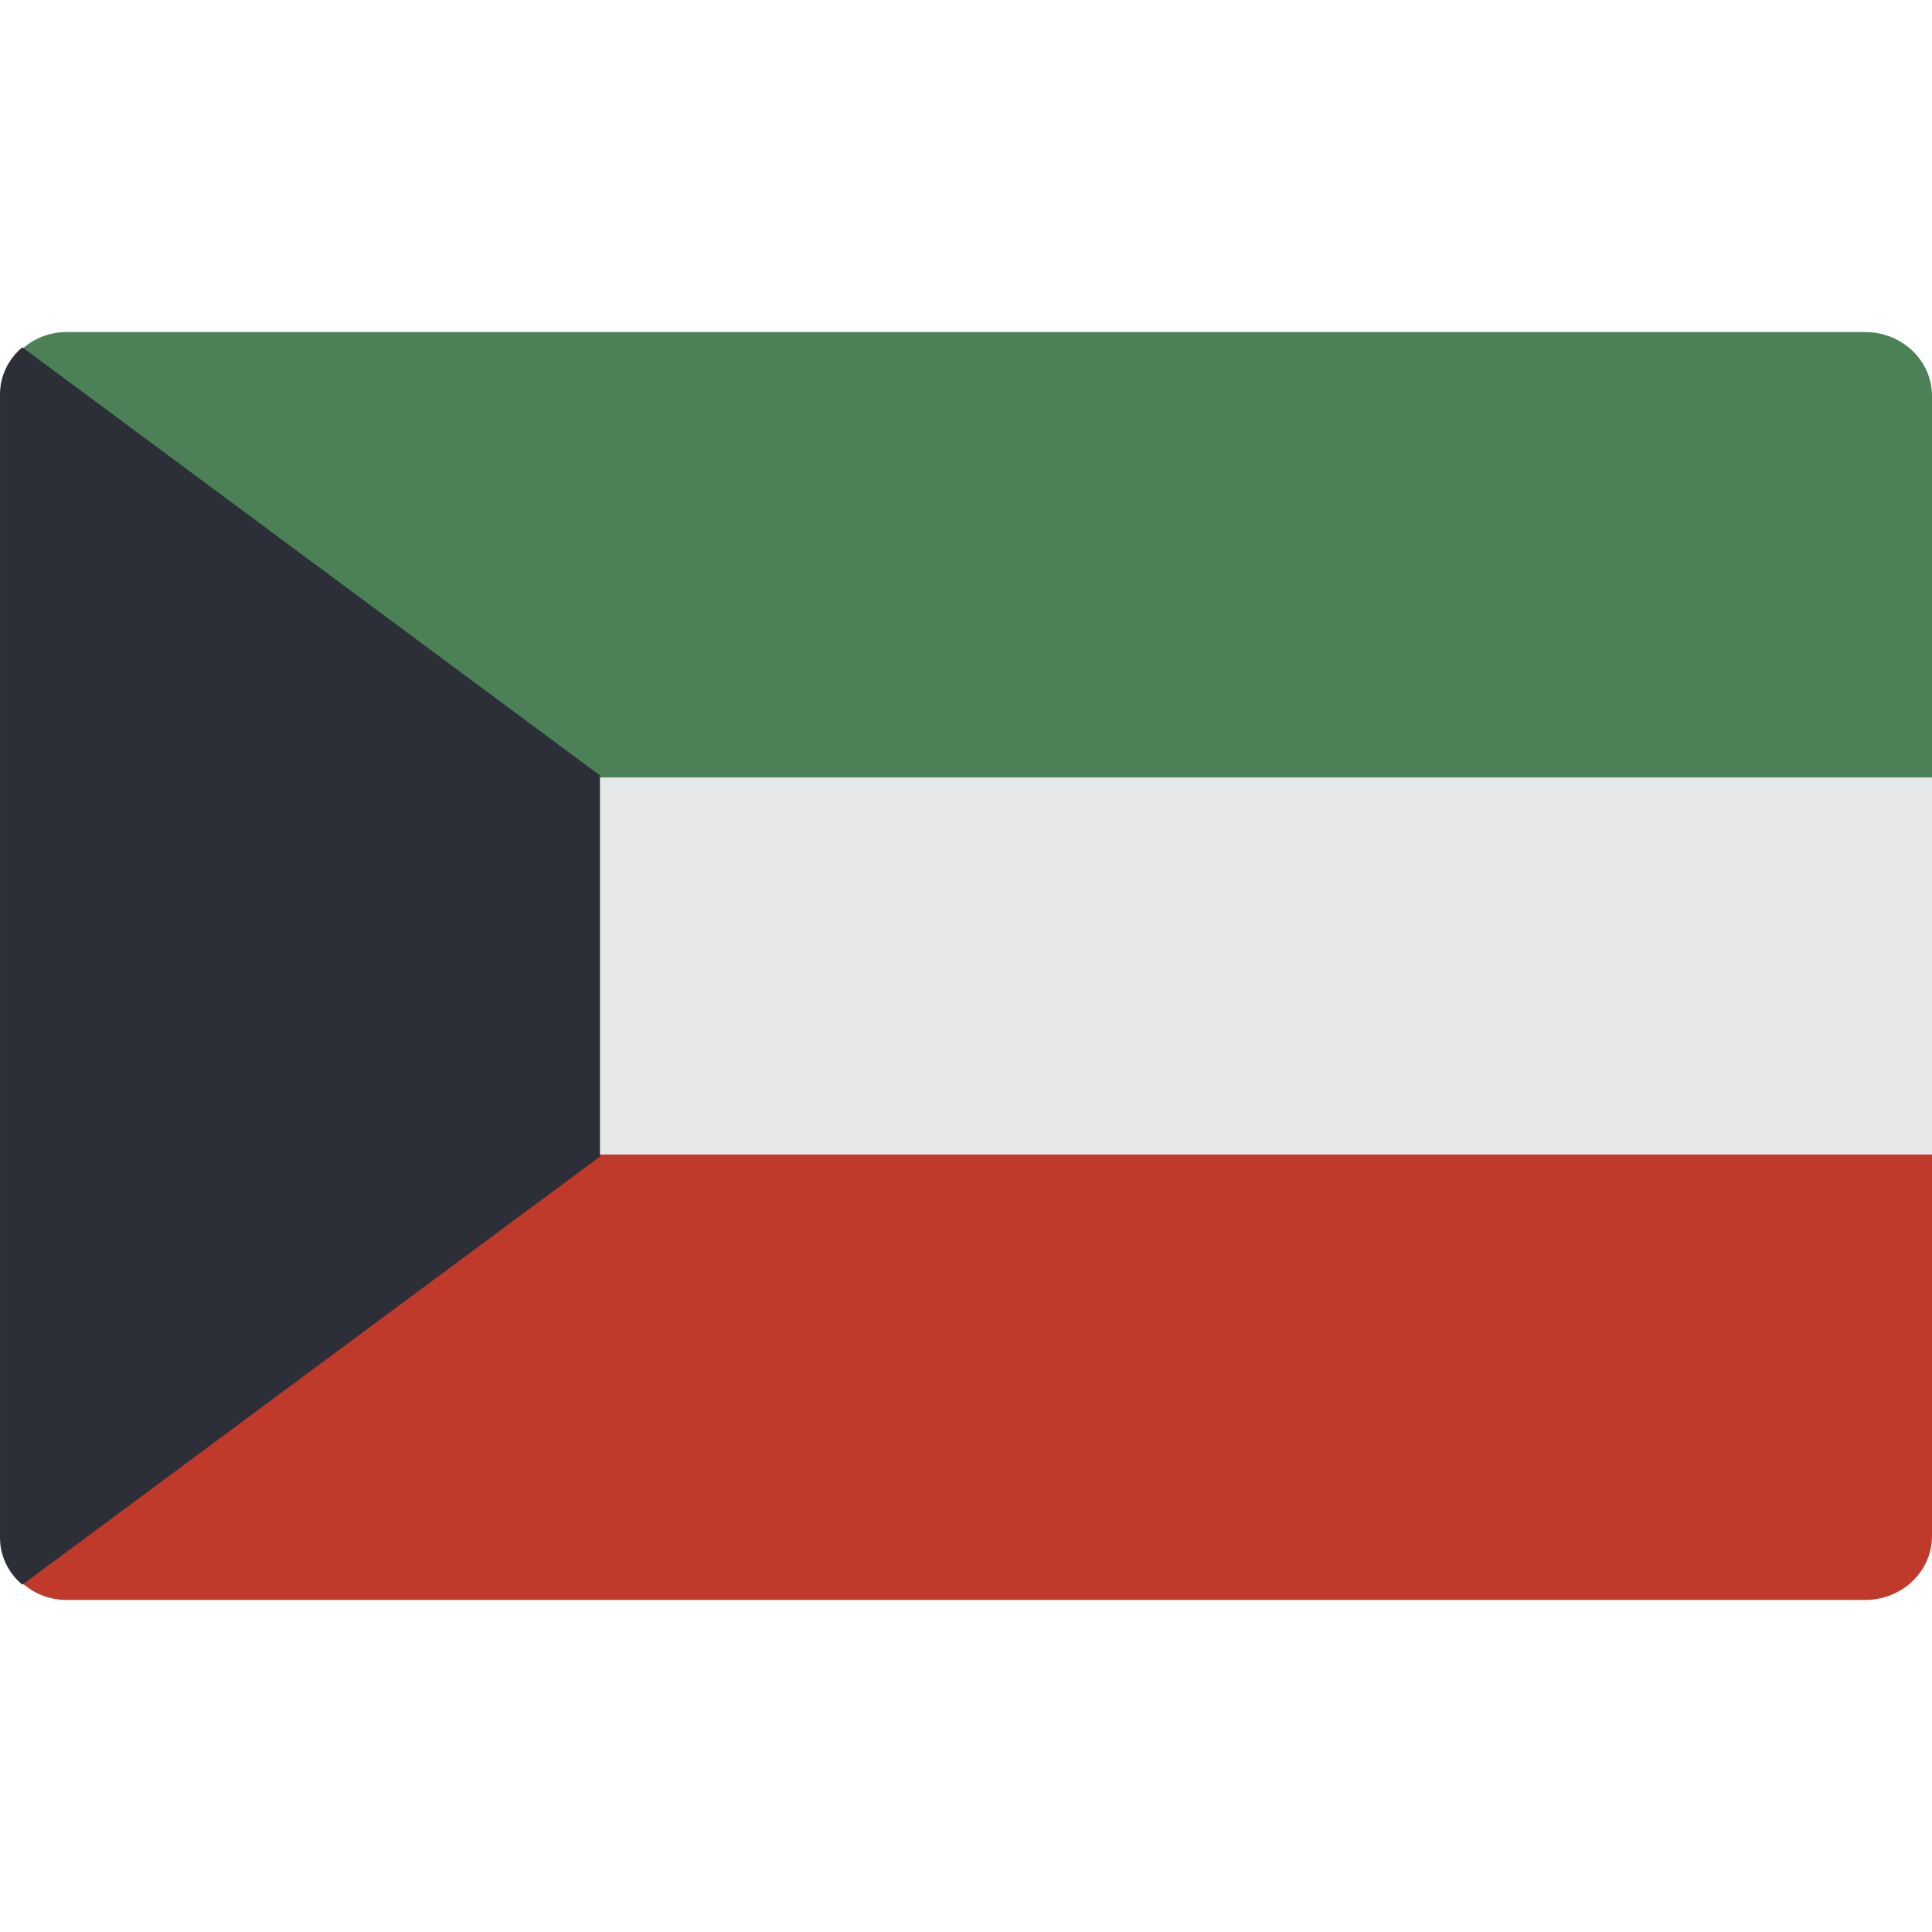 <svg width="512" height="512" viewBox="0 0 512 512" fill="none" xmlns="http://www.w3.org/2000/svg">
<g clip-path="url(#clip0)">
<path d="M512.001 104.866V206.054H158.959L6.001 92.385C9.184 89.541 13.383 87.971 17.741 88H494.348C504.088 88.026 511.974 95.564 512.001 104.866Z" fill="#4C8056"/>
<path d="M512.001 305.946V407.137C511.974 416.44 504.088 423.973 494.348 424H17.741C13.383 424.029 9.184 422.462 6.001 419.615L158.955 305.946H512.001Z" fill="#C03A2B"/>
<path d="M159.001 206.054H512.001V305.946H159.001V206.054Z" fill="#E6E7E8"/>
<path d="M159.001 205.498V306.502L5.919 419.964C2.155 416.82 -0.003 412.28 0.001 407.509V104.495C-0.003 99.724 2.155 95.18 5.919 92.036L159.001 205.498Z" fill="#2C2F38"/>
</g>
<defs>
<clipPath id="clip0">
<rect width="512" height="512" fill="white" transform="translate(0.001)"/>
</clipPath>
</defs>
</svg>

